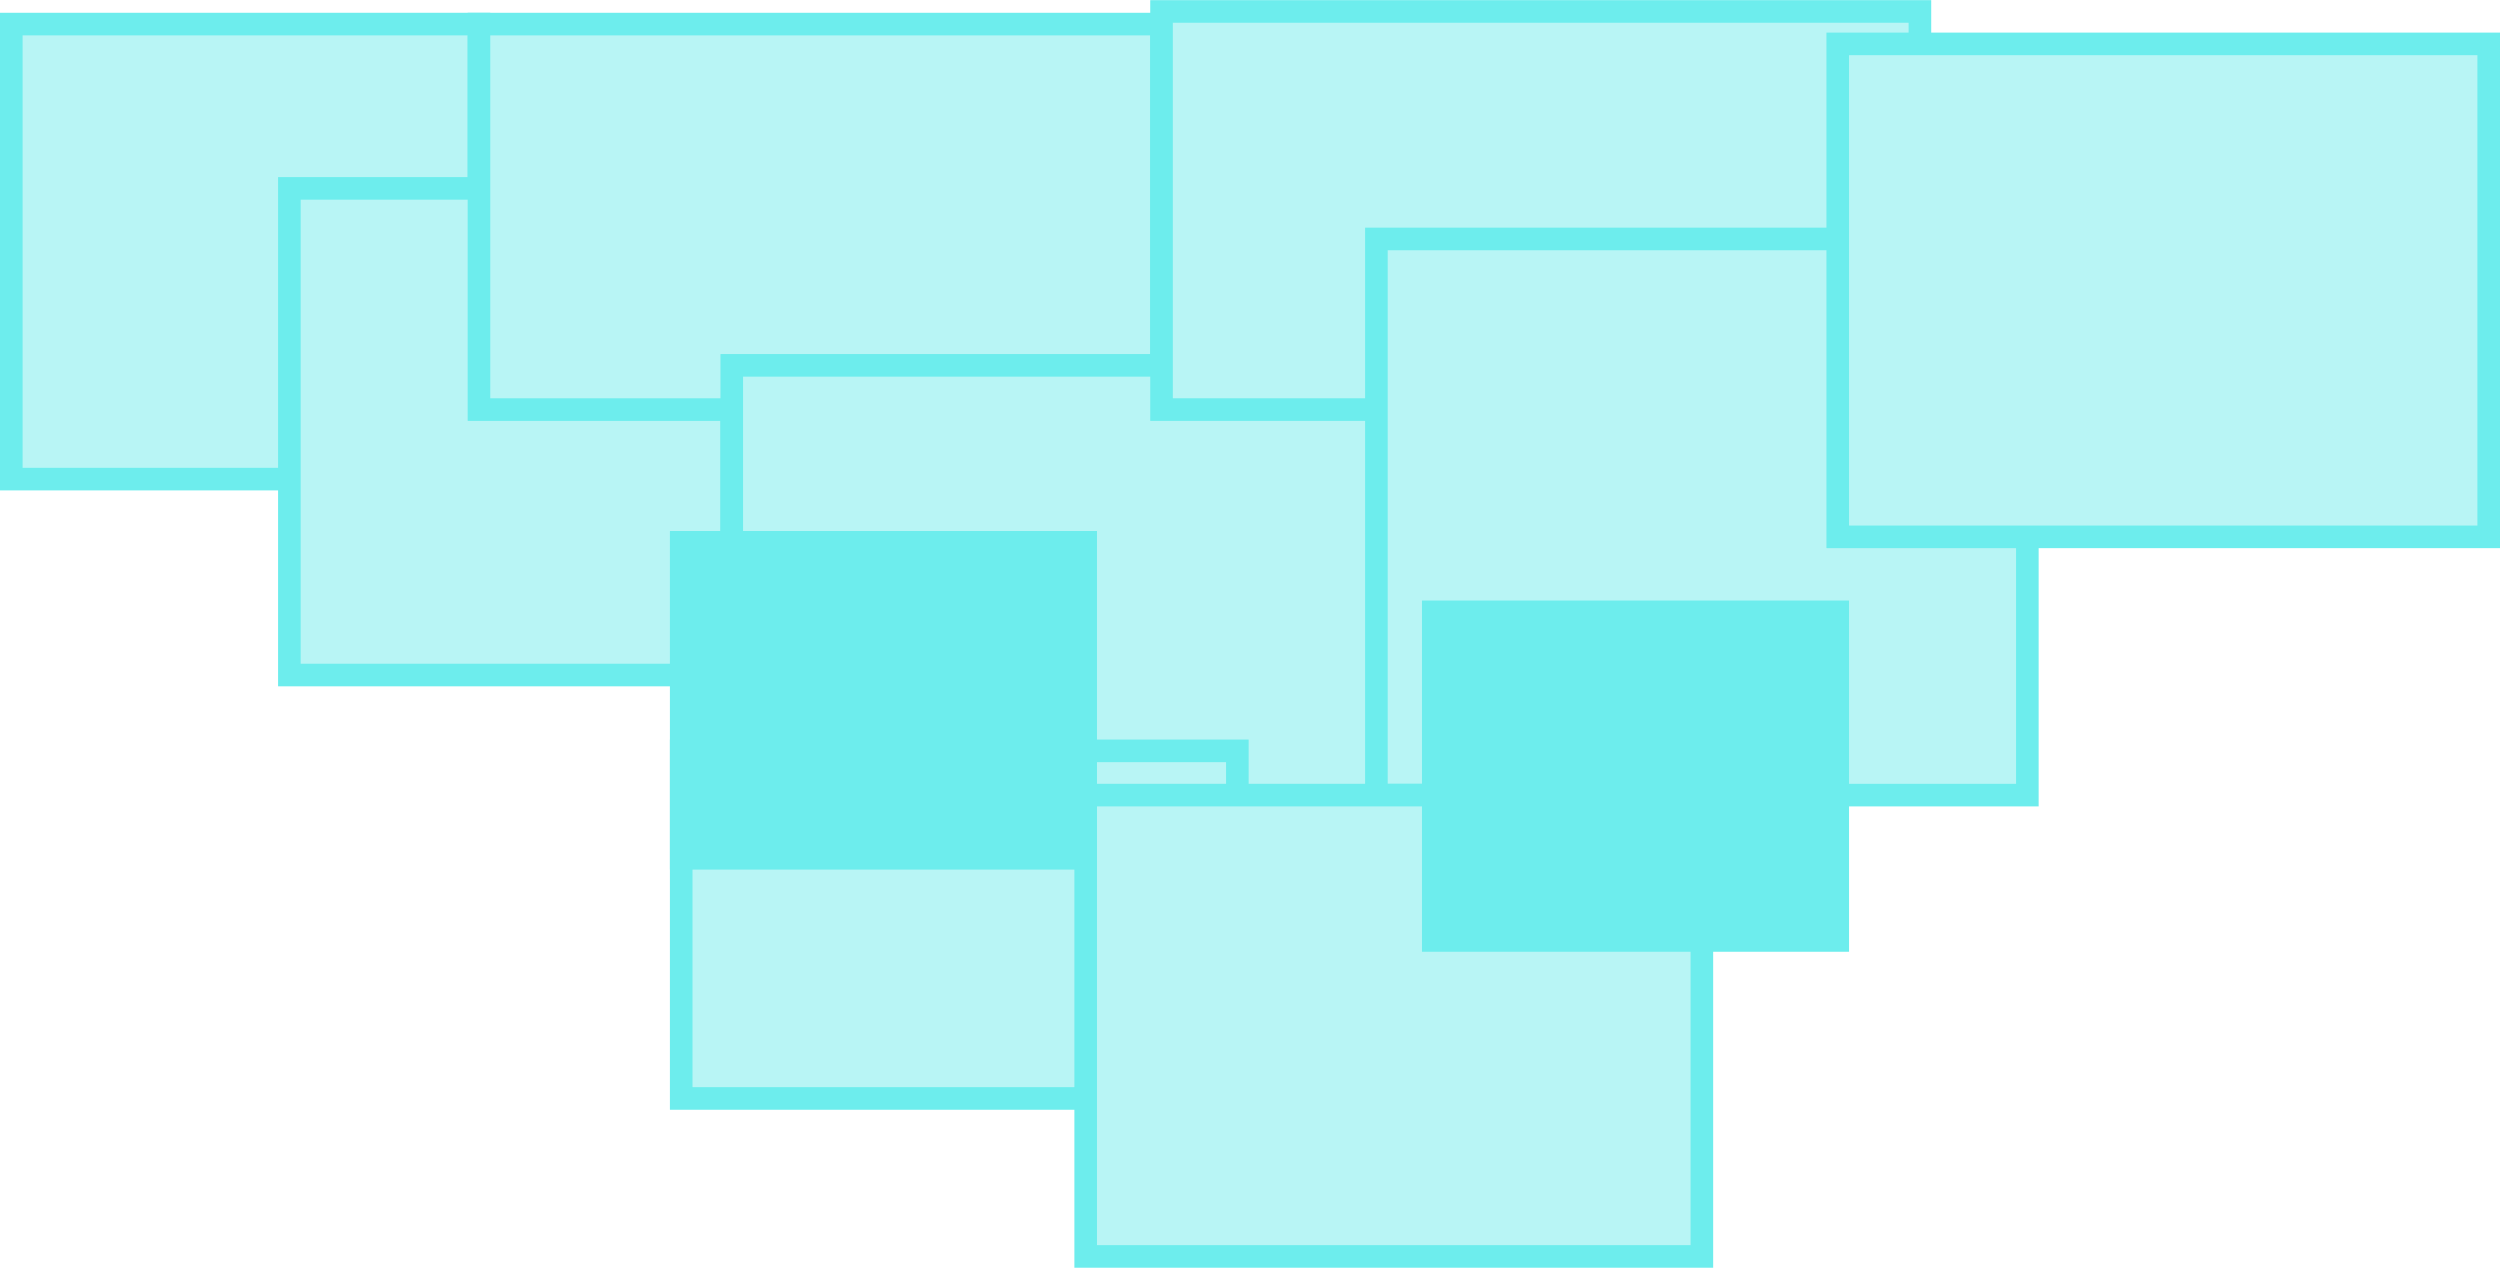 <?xml version="1.0" encoding="UTF-8" standalone="no"?>
<!-- Creator: CorelDRAW 2021.5 (Evaluation Version) -->

<svg
   xml:space="preserve"
   width="4.61in"
   height="2.338in"
   version="1.1"
   style="clip-rule:evenodd;fill-rule:evenodd;image-rendering:optimizeQuality;shape-rendering:geometricPrecision;text-rendering:geometricPrecision"
   viewBox="0 0 4610.23 2337.61"
   id="svg30"
   sodipodi:docname="nose5.svg"
   inkscape:version="1.2.1 (9c6d41e410, 2022-07-14)"
   xmlns:inkscape="http://www.inkscape.org/namespaces/inkscape"
   xmlns:sodipodi="http://sodipodi.sourceforge.net/DTD/sodipodi-0.dtd"
   xmlns="http://www.w3.org/2000/svg"
   xmlns:svg="http://www.w3.org/2000/svg"><sodipodi:namedview
   id="namedview32"
   pagecolor="#ffffff"
   bordercolor="#000000"
   borderopacity="0.25"
   inkscape:showpageshadow="2"
   inkscape:pageopacity="0.0"
   inkscape:pagecheckerboard="0"
   inkscape:deskcolor="#d1d1d1"
   inkscape:document-units="in"
   showgrid="false"
   inkscape:zoom="0.98529412"
   inkscape:cx="241.55224"
   inkscape:cy="117.22388"
   inkscape:window-width="1920"
   inkscape:window-height="991"
   inkscape:window-x="-9"
   inkscape:window-y="-9"
   inkscape:window-maximized="1"
   inkscape:current-layer="Layer_x0020_1" />
 <defs
   id="defs4">
  <style
   type="text/css"
   id="style2">
   <![CDATA[
    .str0 {stroke:#6DEDED;stroke-width:41.67;stroke-miterlimit:2.613}
    .fil1 {fill:#6DEDED}
    .fil0 {fill:#B8F5F5}
   ]]>
  </style>
 </defs>
 <g
   id="Layer_x0020_1"
   inkscape:label="Layer 1"
   inkscape:groupmode="layer"
   transform="translate(-2978.225,-3029.015)">
  <rect
   class="fil0 str0"
   x="2999.06"
   y="3073.16"
   width="862.43"
   height="839.12"
   id="rect7" />
  <rect
   class="fil0 str0"
   x="3511.86"
   y="3376.18"
   width="815.81"
   height="897.39"
   id="rect9" />
  <rect
   class="fil0 str0"
   x="3861.49"
   y="3073.17"
   width="1258.68"
   height="710.92"
   id="rect11" />
  <rect
   class="fil0 str0"
   x="4327.67"
   y="3702.5"
   width="1293.65"
   height="909.05"
   id="rect13" />
  <rect
   class="fil0 str0"
   x="5120.18"
   y="3049.85"
   width="1398.54"
   height="734.23"
   id="rect15" />
  <rect
   class="fil0 str0"
   x="5516.43"
   y="3469.42"
   width="1200.41"
   height="1025.59"
   id="rect17" />
  <rect
   class="fil0 str0"
   x="6367.21"
   y="3109.71"
   width="1200.41"
   height="909.05"
   id="rect19" />
  <rect
   class="fil0 str0"
   x="4234.44"
   y="4413.42"
   width="1025.59"
   height="641"
   id="rect21" />
  <rect
   class="fil0 str0"
   x="4980.32"
   y="4495.01"
   width="1136.31"
   height="850.78"
   id="rect23" />
  <rect
   class="fil1 str0"
   x="5621.32"
   y="4157.03"
   width="745.89"
   height="606.03"
   id="rect25" />
  <rect
   class="fil1 str0"
   x="4234.44"
   y="4028.83"
   width="745.89"
   height="582.72"
   id="rect27" />
 </g>
</svg>
